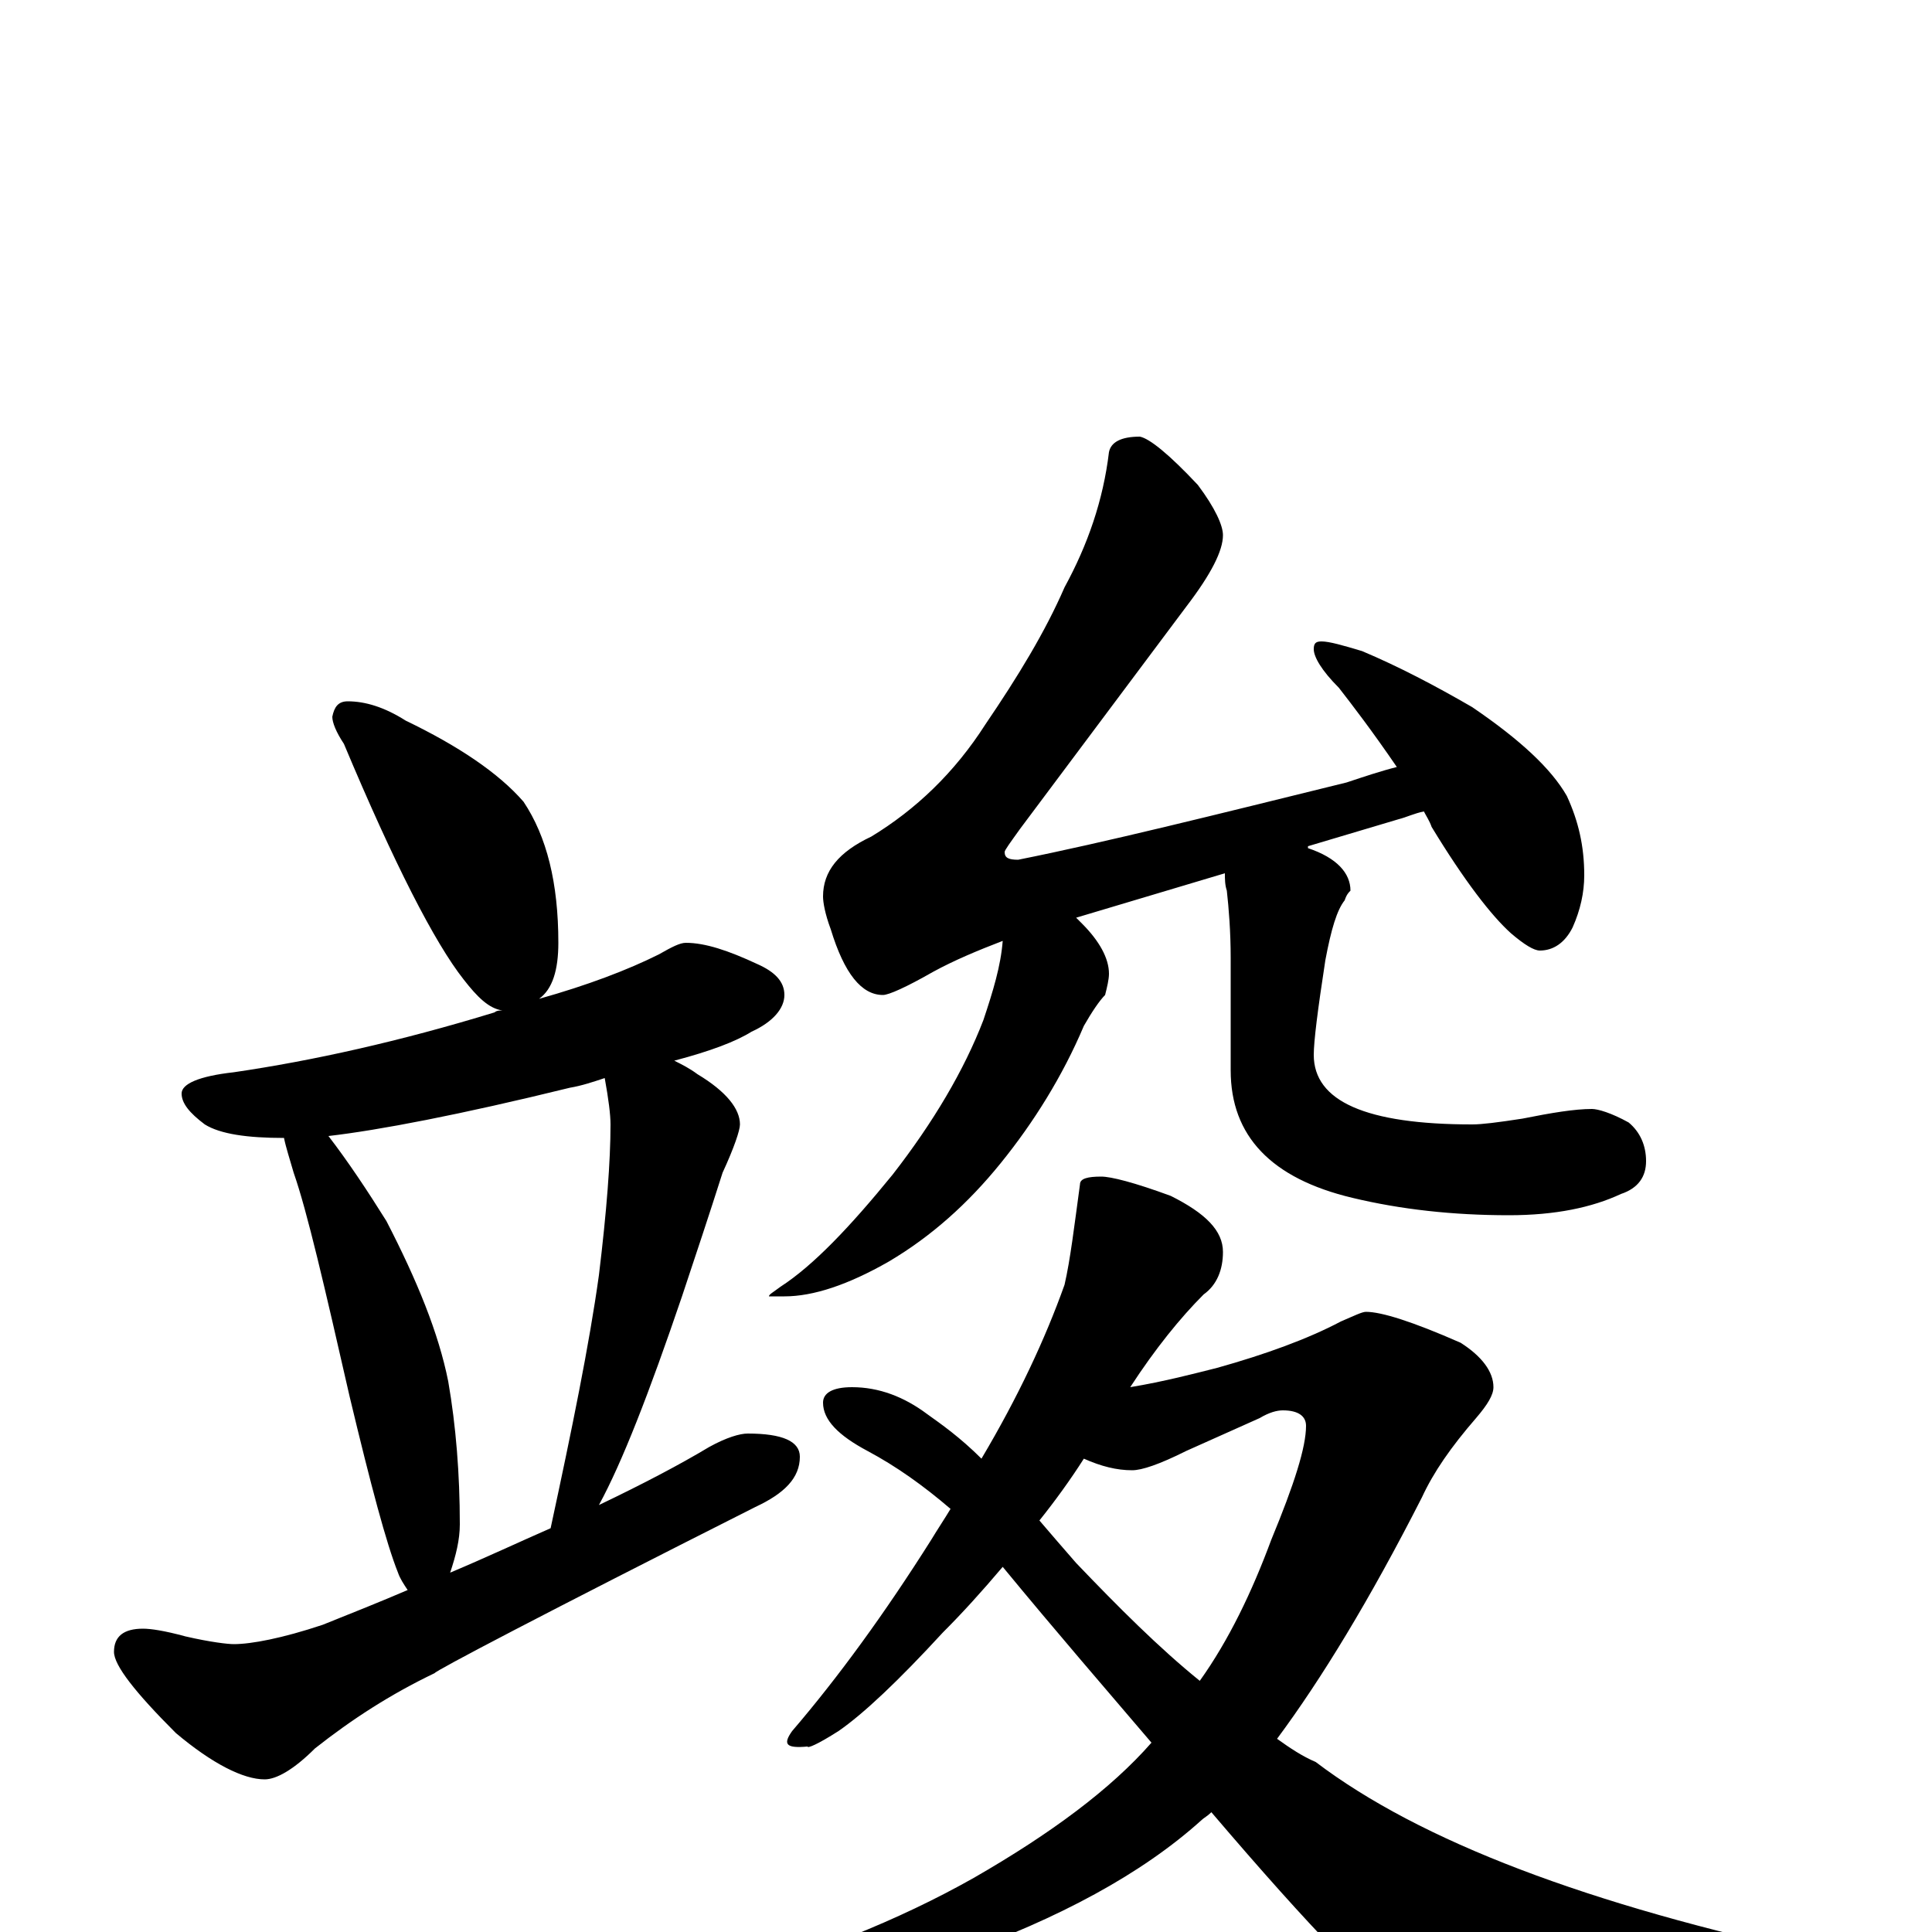 <?xml version="1.0" encoding="utf-8" ?>
<!DOCTYPE svg PUBLIC "-//W3C//DTD SVG 1.1//EN" "http://www.w3.org/Graphics/SVG/1.1/DTD/svg11.dtd">
<svg version="1.1" id="Layer_1" xmlns="http://www.w3.org/2000/svg" xmlns:xlink="http://www.w3.org/1999/xlink" x="0px" y="145px" width="1000px" height="1000px" viewBox="0 0 1000 1000" enable-background="new 0 0 1000 1000" xml:space="preserve">
<g id="Layer_1">
<path id="glyph" transform="matrix(1 0 0 -1 0 1000)" d="M180,637C189,637 199,634 210,627C237,614 258,600 271,585C283,567 289,543 289,512C289,498 286,488 279,483C304,490 325,498 341,506C348,510 352,512 355,512C365,512 377,508 392,501C401,497 406,492 406,485C406,478 400,471 389,466C381,461 368,456 349,451C353,449 357,447 361,444C376,435 383,426 383,418C383,415 380,406 374,393C367,371 360,350 353,329C336,279 322,243 310,221C333,232 352,242 367,251C376,256 383,258 387,258C405,258 414,254 414,246C414,235 406,227 391,220C280,164 225,135 225,134C202,123 182,110 163,95C152,84 143,79 137,79C126,79 110,87 91,103C70,124 59,138 59,145C59,153 64,157 74,157C78,157 85,156 96,153C109,150 118,149 121,149C130,149 146,152 167,159C182,165 197,171 211,177C209,180 207,183 206,186C200,201 192,231 181,277C168,334 159,373 152,393C150,400 148,406 147,411C128,411 114,413 106,418C98,424 94,429 94,434C94,439 103,443 121,445C162,451 207,461 256,476C257,477 259,477 260,477C253,478 247,484 240,493C225,512 204,553 178,615C174,621 172,626 172,629C173,634 175,637 180,637M233,186C252,194 269,202 285,209C296,260 305,304 310,340C314,373 316,399 316,418C316,423 315,431 313,442C307,440 301,438 295,437C238,423 196,415 170,412C180,399 190,384 200,368C216,337 227,310 232,285C236,262 238,237 238,211C238,203 236,195 233,186M590,774C595,773 605,765 620,749C629,737 633,728 633,723C633,715 627,703 614,686l-86,-115C523,564 520,560 520,559C520,556 522,555 527,555C572,564 628,578 697,595C706,598 715,601 723,603C710,622 700,635 693,644C684,653 680,660 680,664C680,667 681,668 684,668C688,668 695,666 705,663C724,655 743,645 762,634C787,617 803,602 811,588C817,575 820,562 820,547C820,538 818,529 814,520C810,512 804,508 797,508C794,508 789,511 782,517C772,526 758,544 741,572C740,575 738,578 737,580C732,579 728,577 724,576l-47,-14l0,-1C692,556 699,548 699,539C698,538 697,537 696,534C692,529 689,519 686,503C682,477 680,461 680,454C680,430 707,418 762,418C767,418 775,419 788,421C803,424 815,426 824,426C827,426 834,424 843,419C849,414 852,407 852,399C852,391 848,385 839,382C824,375 805,371 781,371C752,371 725,374 700,380C658,390 637,412 637,446l0,58C637,518 636,530 635,539C634,542 634,545 634,548l-77,-23C558,524 559,523 560,522C569,513 574,504 574,496C574,493 573,489 572,485C569,482 565,476 561,469C550,443 535,419 518,398C501,377 482,360 460,347C439,335 421,329 406,329l-8,0C398,330 400,331 404,334C421,345 440,365 462,392C483,419 499,446 509,472C514,487 518,500 519,513C506,508 494,503 483,497C469,489 460,485 457,485C446,485 437,496 430,519C427,527 426,533 426,536C426,549 434,559 451,567C474,581 494,600 510,625C527,650 541,673 551,696C563,718 571,741 574,766C575,771 580,774 590,774M570,391C575,391 587,388 606,381C624,372 633,363 633,352C633,343 630,335 623,330C611,318 598,302 585,282C603,285 618,289 630,292C655,299 677,307 694,316C701,319 705,321 707,321C715,321 731,316 756,305C767,298 773,290 773,282C773,278 770,273 764,266C751,251 742,238 736,225C709,172 684,131 661,100C668,95 674,91 681,88C735,47 822,14 943,-12C955,-15 961,-20 961,-27C961,-30 955,-33 943,-36C878,-51 824,-58 783,-58C761,-58 743,-53 729,-43C713,-34 679,1 627,62C625,60 623,59 622,58C591,30 548,7 495,-12C450,-30 414,-39 387,-39C368,-39 359,-36 359,-31C359,-29 362,-27 369,-26C420,-12 465,6 504,28C544,51 575,74 596,98C573,125 547,155 519,189C508,176 498,165 488,155C465,130 447,113 434,104C423,97 418,95 418,96C407,95 405,97 410,104C434,132 458,165 482,203C485,208 489,214 492,219C478,231 464,241 449,249C434,257 426,265 426,274C426,279 431,282 441,282C455,282 468,277 480,268C487,263 497,256 508,245C527,277 541,307 551,335C554,348 556,365 559,387C559,390 563,391 570,391M538,213C544,206 550,199 557,191C579,168 600,147 621,130C636,151 648,176 658,203C670,232 676,251 676,262C676,267 672,270 664,270C661,270 657,269 652,266l-38,-17C600,242 591,239 586,239C578,239 570,241 561,245C554,234 546,223 538,213z"/>
</g>
</svg>
